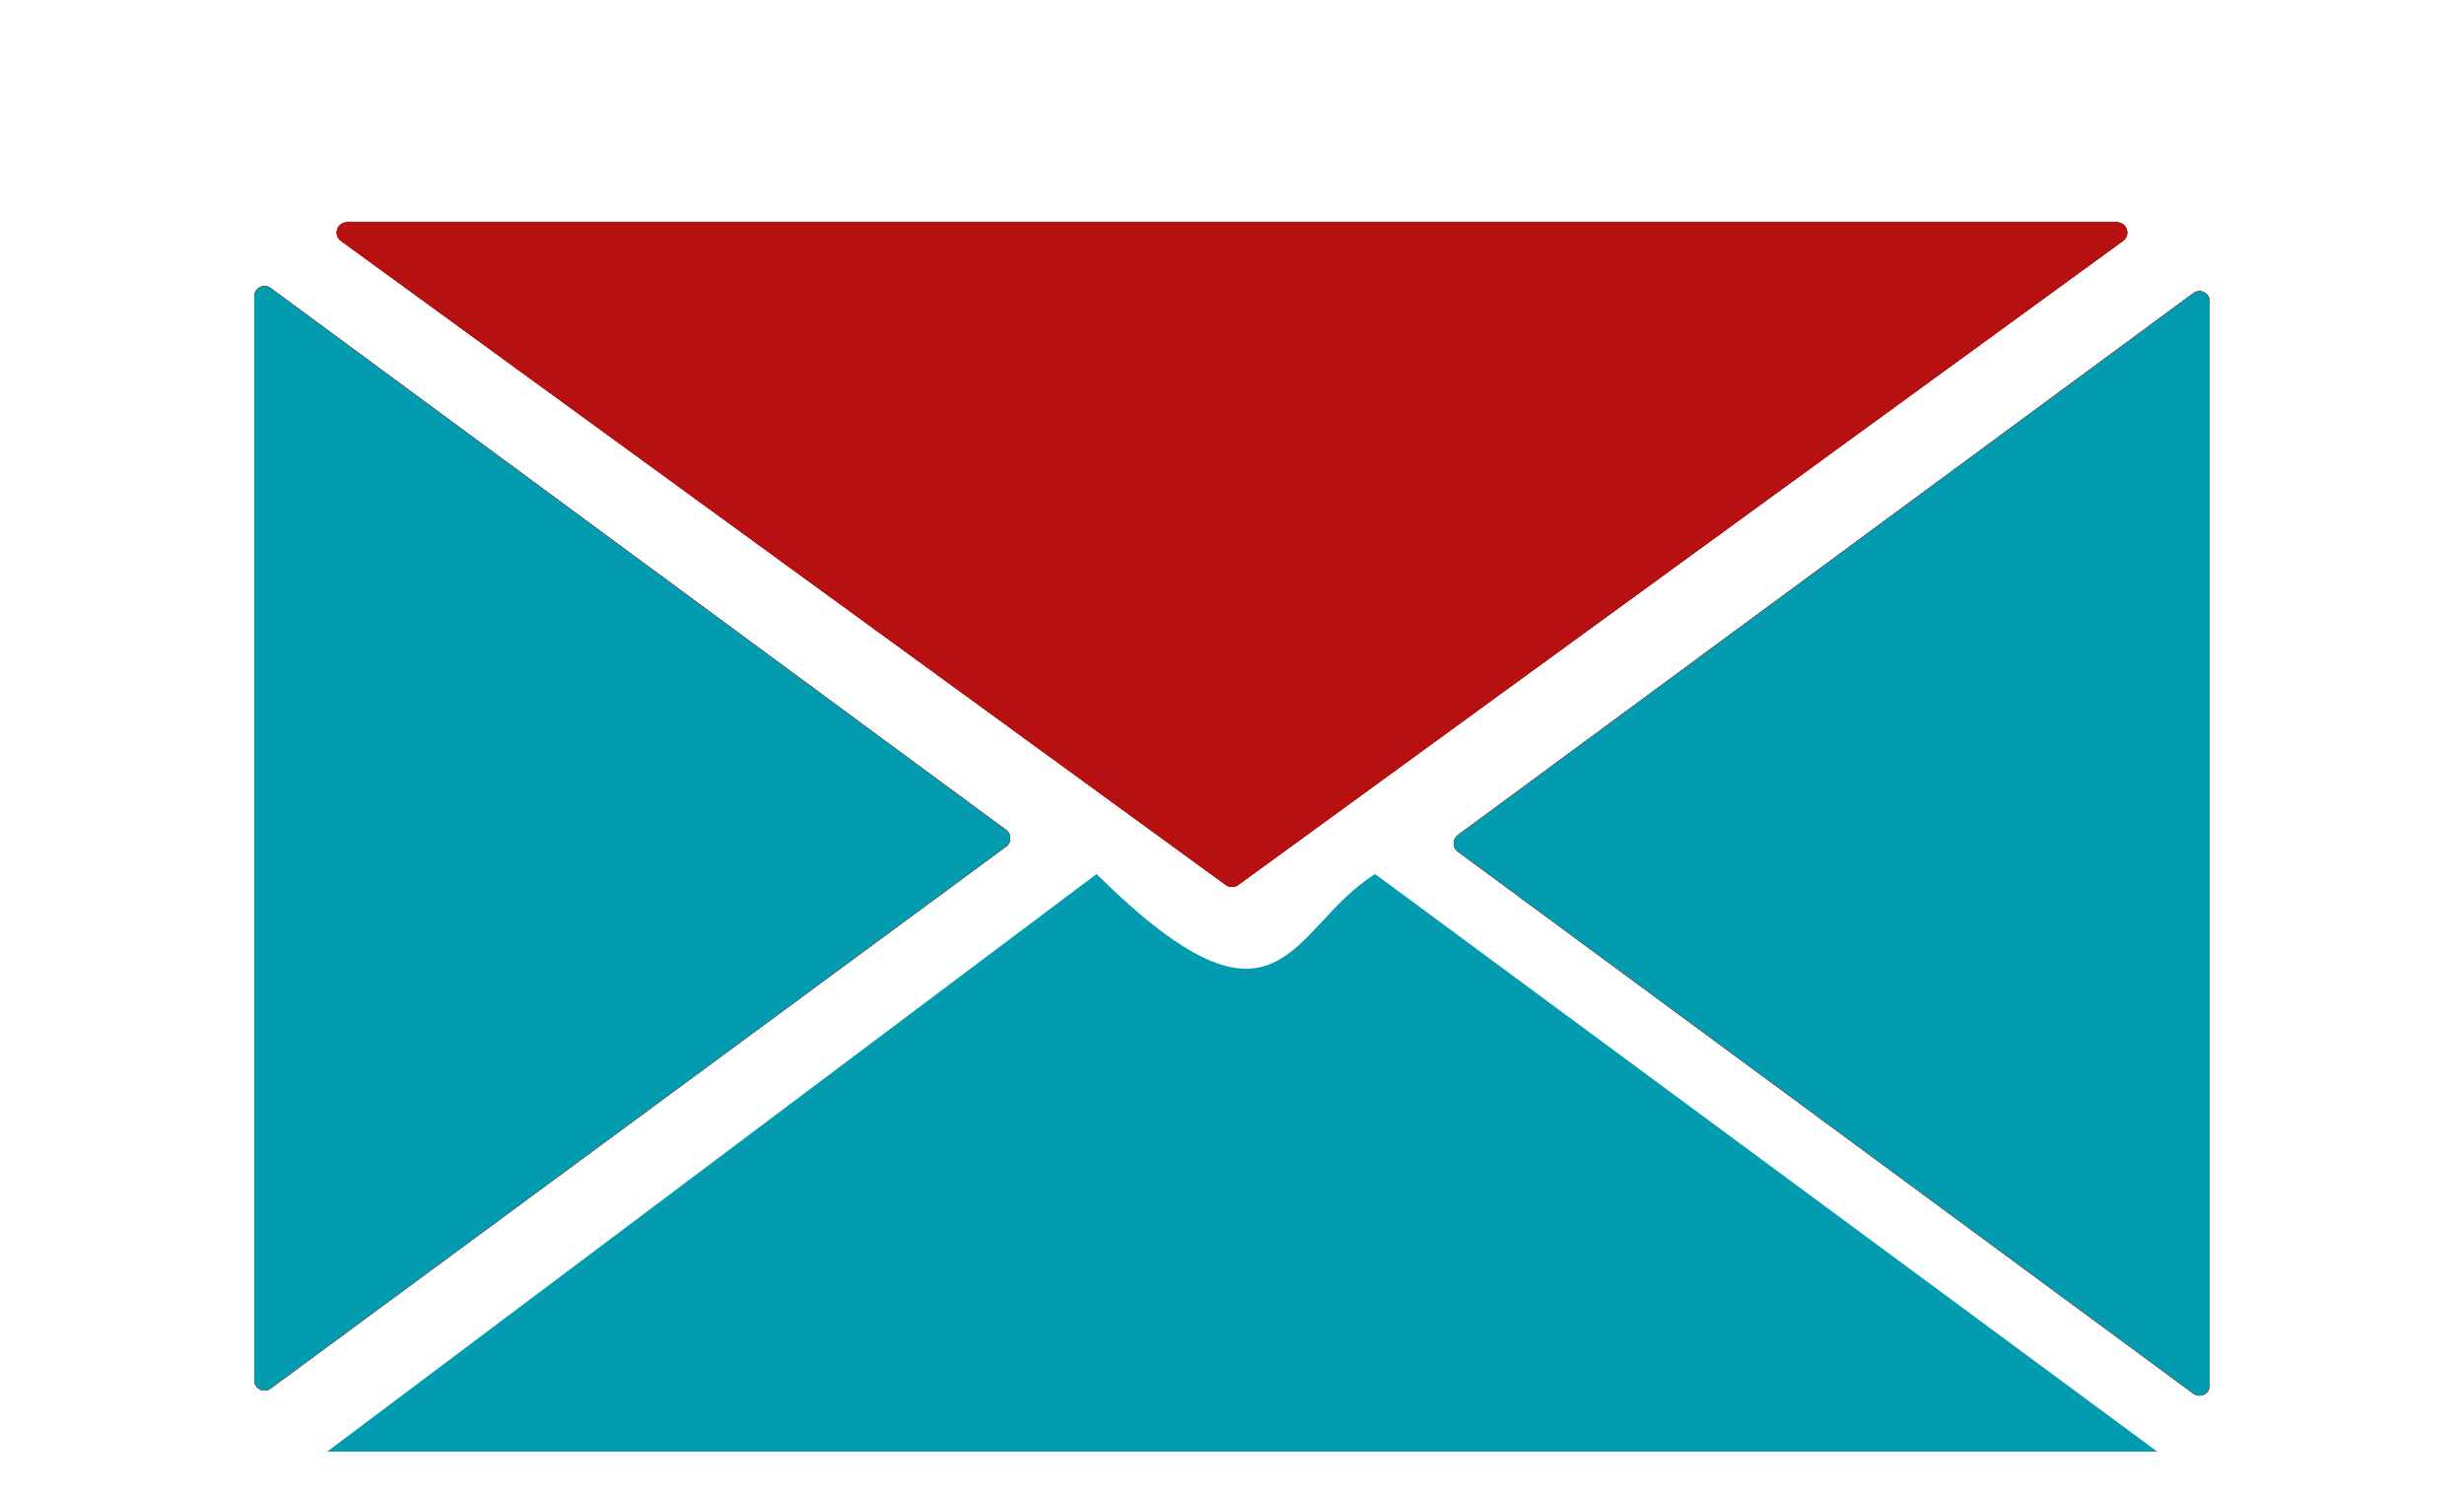 <svg width="482" height="292" viewBox="0 0 482 292" fill="none" xmlns="http://www.w3.org/2000/svg">
<path d="M242.177 173.143C241.475 173.654 240.525 173.654 239.823 173.143L66.701 47.117C65.136 45.977 65.942 43.5 67.878 43.5L414.122 43.5C416.058 43.5 416.864 45.977 415.299 47.117L242.177 173.143Z" fill="#B61010"/>
<path d="M242.177 173.143C241.475 173.654 240.525 173.654 239.823 173.143L66.701 47.117C65.136 45.977 65.942 43.5 67.878 43.5L414.122 43.5C416.058 43.5 416.864 45.977 415.299 47.117L242.177 173.143Z" fill="#B61010"/>
<path d="M242.177 173.143C241.475 173.654 240.525 173.654 239.823 173.143L66.701 47.117C65.136 45.977 65.942 43.5 67.878 43.5L414.122 43.5C416.058 43.5 416.864 45.977 415.299 47.117L242.177 173.143Z" fill="#B61010"/>
<path d="M242.177 173.143C241.475 173.654 240.525 173.654 239.823 173.143L66.701 47.117C65.136 45.977 65.942 43.5 67.878 43.5L414.122 43.5C416.058 43.5 416.864 45.977 415.299 47.117L242.177 173.143Z" fill="#B61010"/>
<path d="M242.177 173.143C241.475 173.654 240.525 173.654 239.823 173.143L66.701 47.117C65.136 45.977 65.942 43.5 67.878 43.5L414.122 43.5C416.058 43.5 416.864 45.977 415.299 47.117L242.177 173.143Z" fill="#B61010"/>
<path d="M285.185 166.61C284.1 165.811 284.1 164.189 285.185 163.39L429.064 57.363C430.384 56.39 432.25 57.333 432.25 58.973L432.25 271.027C432.25 272.667 430.384 273.61 429.064 272.637L285.185 166.61Z" fill="#B61010"/>
<path d="M285.185 166.61C284.1 165.811 284.1 164.189 285.185 163.39L429.064 57.363C430.384 56.39 432.25 57.333 432.25 58.973L432.25 271.027C432.25 272.667 430.384 273.61 429.064 272.637L285.185 166.61Z" fill="#B61010"/>
<path d="M285.185 166.61C284.1 165.811 284.1 164.189 285.185 163.39L429.064 57.363C430.384 56.39 432.25 57.333 432.25 58.973L432.25 271.027C432.25 272.667 430.384 273.61 429.064 272.637L285.185 166.61Z" fill="#B61010"/>
<path d="M285.185 166.61C284.1 165.811 284.1 164.189 285.185 163.39L429.064 57.363C430.384 56.39 432.25 57.333 432.25 58.973L432.25 271.027C432.25 272.667 430.384 273.61 429.064 272.637L285.185 166.61Z" fill="#B61010"/>
<path d="M285.185 166.61C284.1 165.811 284.1 164.189 285.185 163.39L429.064 57.363C430.384 56.39 432.25 57.333 432.25 58.973L432.25 271.027C432.25 272.667 430.384 273.61 429.064 272.637L285.185 166.61Z" fill="#039BAF"/>
<path d="M196.815 162.39C197.9 163.189 197.9 164.811 196.815 165.61L52.937 271.637C51.616 272.61 49.75 271.667 49.75 270.027L49.75 57.973C49.75 56.333 51.616 55.39 52.937 56.363L196.815 162.39Z" fill="#B61010"/>
<path d="M196.815 162.39C197.9 163.189 197.9 164.811 196.815 165.61L52.937 271.637C51.616 272.61 49.75 271.667 49.75 270.027L49.75 57.973C49.75 56.333 51.616 55.39 52.937 56.363L196.815 162.39Z" fill="#B61010"/>
<path d="M196.815 162.39C197.9 163.189 197.9 164.811 196.815 165.61L52.937 271.637C51.616 272.61 49.75 271.667 49.75 270.027L49.75 57.973C49.75 56.333 51.616 55.39 52.937 56.363L196.815 162.39Z" fill="#B61010"/>
<path d="M196.815 162.39C197.9 163.189 197.9 164.811 196.815 165.61L52.937 271.637C51.616 272.61 49.75 271.667 49.75 270.027L49.75 57.973C49.75 56.333 51.616 55.39 52.937 56.363L196.815 162.39Z" fill="#B61010"/>
<path d="M196.815 162.39C197.9 163.189 197.9 164.811 196.815 165.61L52.937 271.637C51.616 272.61 49.75 271.667 49.75 270.027L49.75 57.973C49.75 56.333 51.616 55.39 52.937 56.363L196.815 162.39Z" fill="#039BAF"/>
<path d="M214.5 171C250.755 206.809 252.109 181.518 269 171L422 283.998H64L214.5 171Z" fill="#039BAF"/>
</svg>
